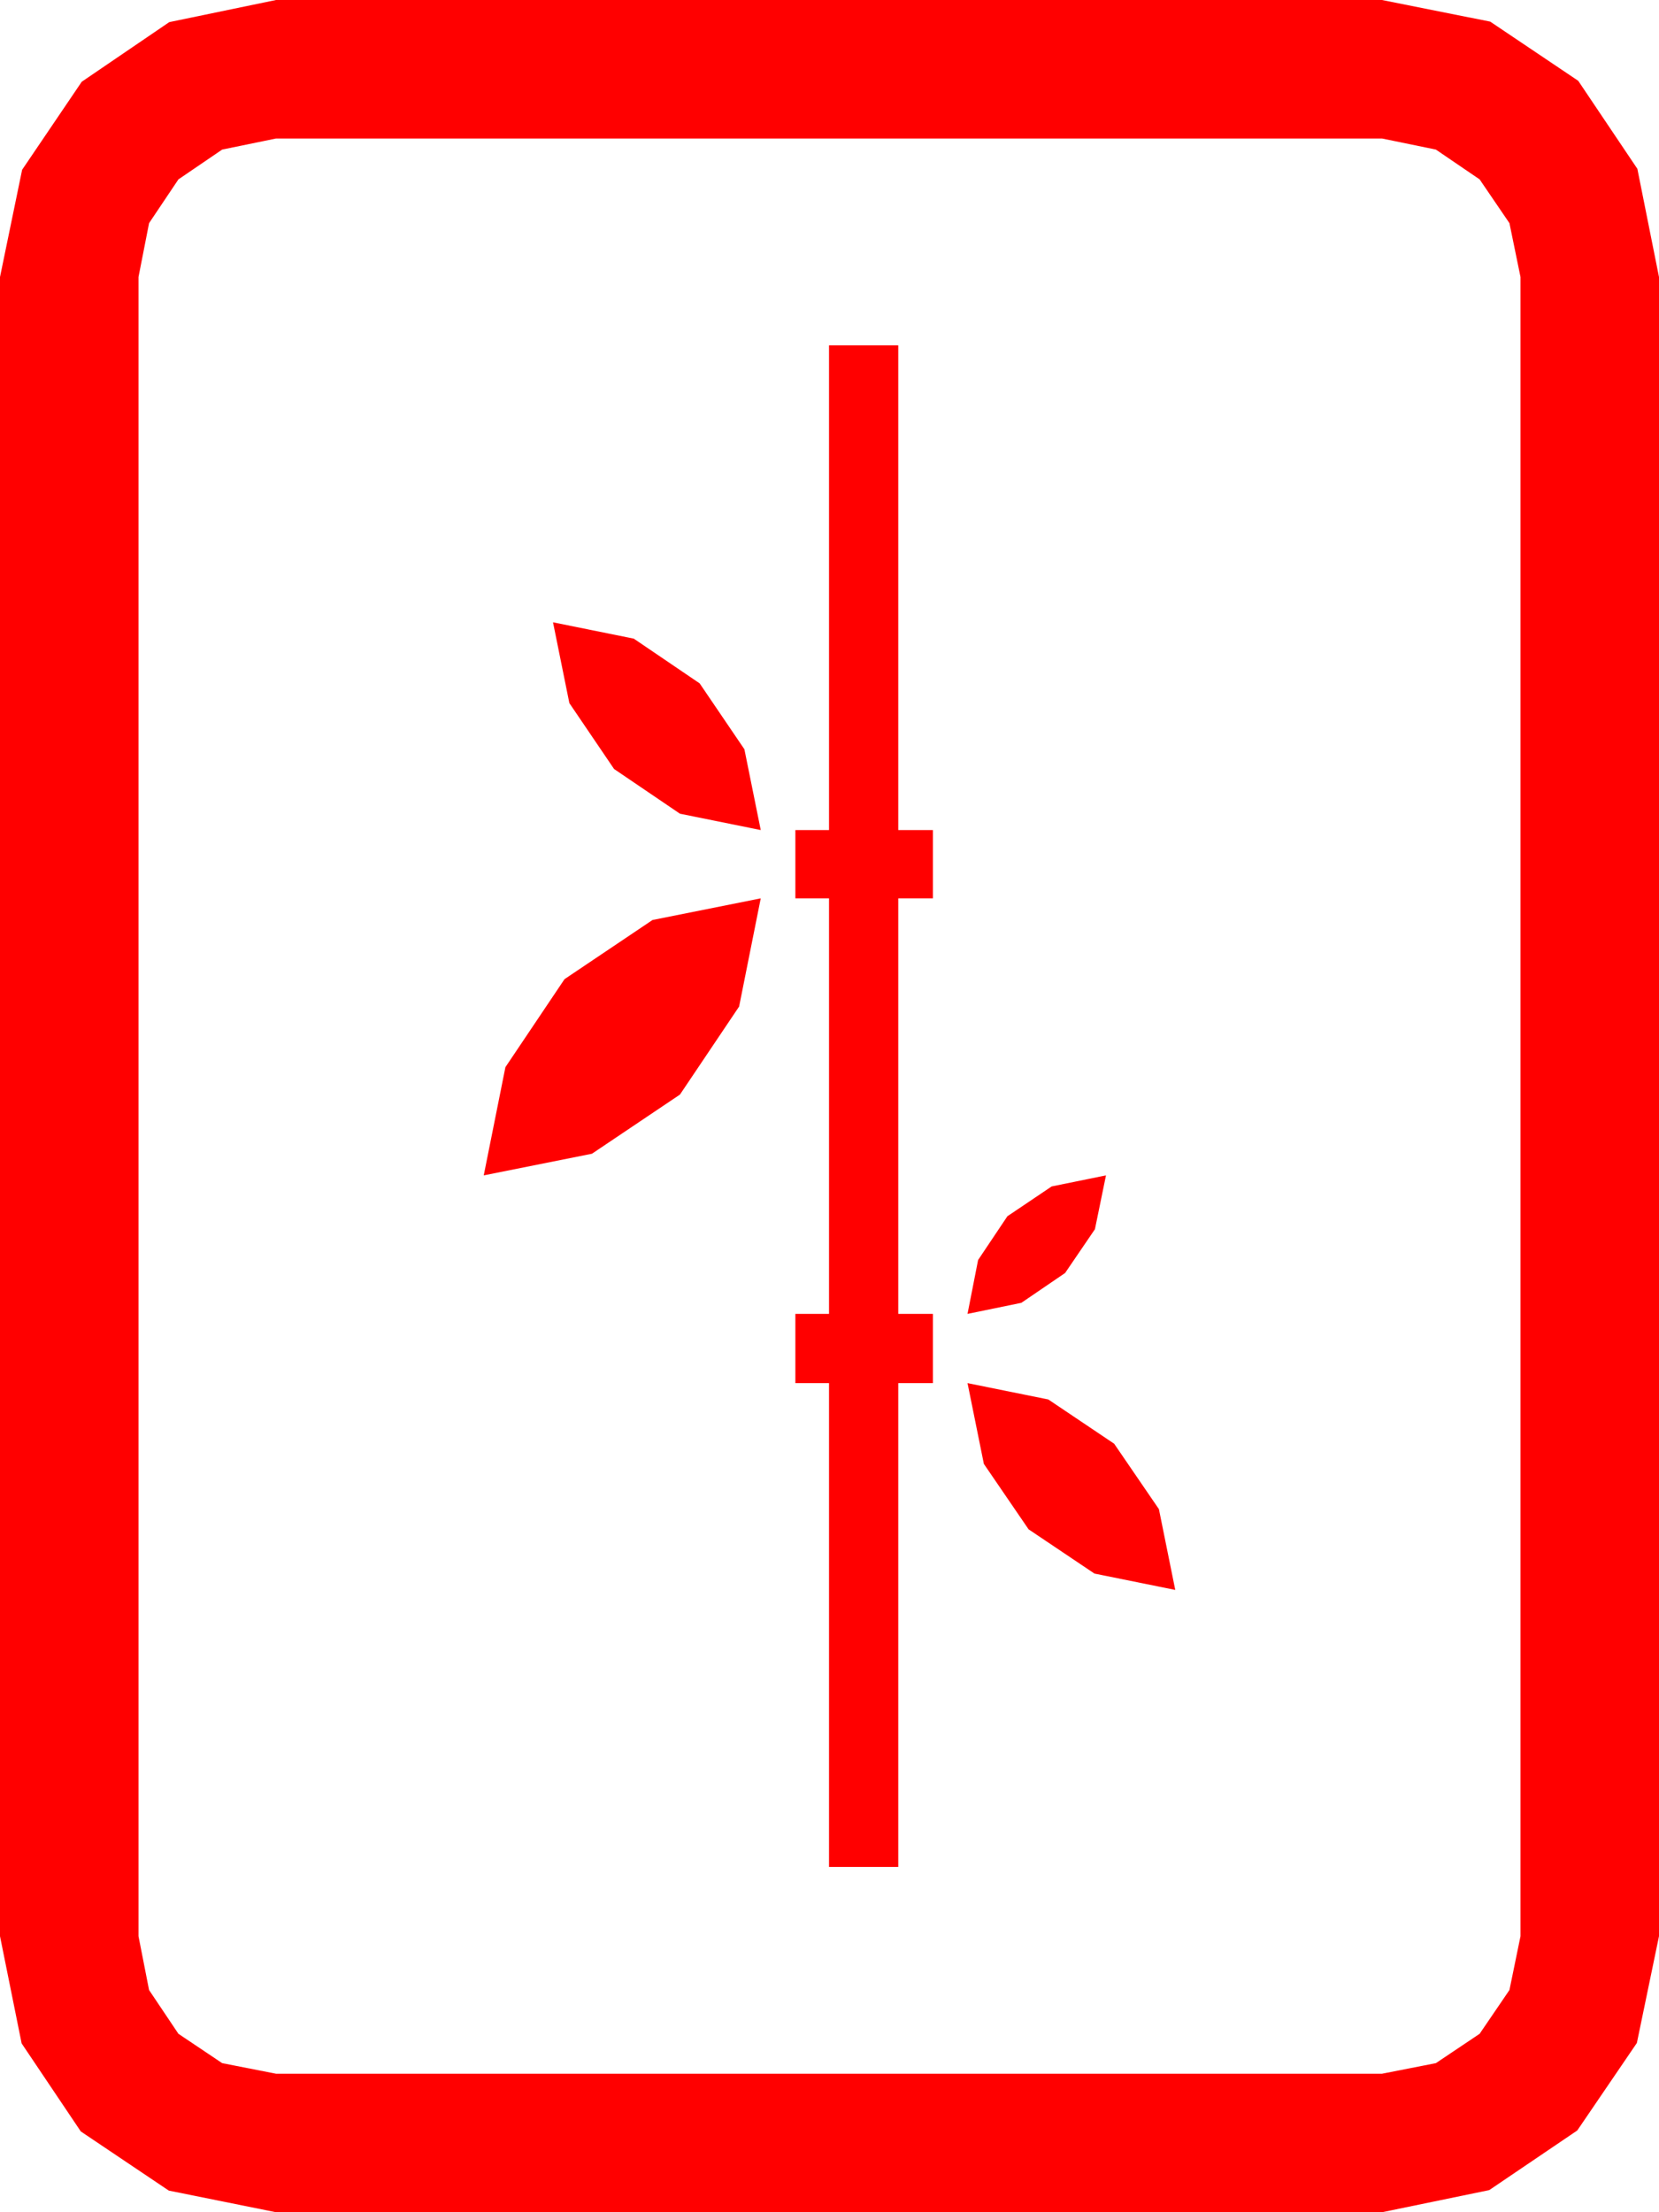 <?xml version="1.0" encoding="utf-8"?>
<!DOCTYPE svg PUBLIC "-//W3C//DTD SVG 1.1//EN" "http://www.w3.org/Graphics/SVG/1.1/DTD/svg11.dtd">
<svg width="50.537" height="67.383" xmlns="http://www.w3.org/2000/svg" xmlns:xlink="http://www.w3.org/1999/xlink" xmlns:xml="http://www.w3.org/XML/1998/namespace" version="1.1">
  <g>
    <g>
      <path style="fill:#FF0000;fill-opacity:1" d="M29.473,42.129L31.934,42.627 33.94,43.975 35.303,45.967 35.801,48.428 33.34,47.93 31.333,46.582 29.971,44.59 29.473,42.129z M33.691,35.801L33.354,37.441 32.446,38.774 31.113,39.683 29.473,40.02 29.795,38.379 30.688,37.046 32.036,36.138 33.691,35.801z M23.174,27.363L22.515,30.659 20.713,33.34 18.032,35.142 14.736,35.801 15.396,32.505 17.197,29.824 19.878,28.022 23.174,27.363z M16.846,18.955L19.307,19.453 21.313,20.815 22.676,22.822 23.174,25.283 20.713,24.785 18.706,23.423 17.344,21.416 16.846,18.955z M25.254,10.518L27.363,10.518 27.363,25.283 28.418,25.283 28.418,27.363 27.363,27.363 27.363,40.02 28.418,40.02 28.418,42.129 27.363,42.129 27.363,56.865 25.254,56.865 25.254,42.129 24.229,42.129 24.229,40.02 25.254,40.02 25.254,27.363 24.229,27.363 24.229,25.283 25.254,25.283 25.254,10.518z M8.408,4.219L6.768,4.556 5.435,5.464 4.541,6.797 4.219,8.438 4.219,58.975 4.541,60.615 5.435,61.948 6.768,62.842 8.408,63.164 42.1,63.164 43.74,62.842 45.073,61.948 45.981,60.615 46.318,58.975 46.318,8.438 45.981,6.797 45.073,5.464 43.74,4.556 42.1,4.219 8.408,4.219z M8.408,0L42.1,0 45.396,0.659 48.076,2.461 49.878,5.142 50.537,8.438 50.537,58.975 49.863,62.227 48.047,64.893 45.366,66.709 42.1,67.383 8.408,67.383 5.142,66.724 2.461,64.922 0.659,62.241 0,58.975 0,8.438 0.674,5.171 2.49,2.49 5.156,0.674 8.408,0z" />
    </g>
  </g>
</svg>